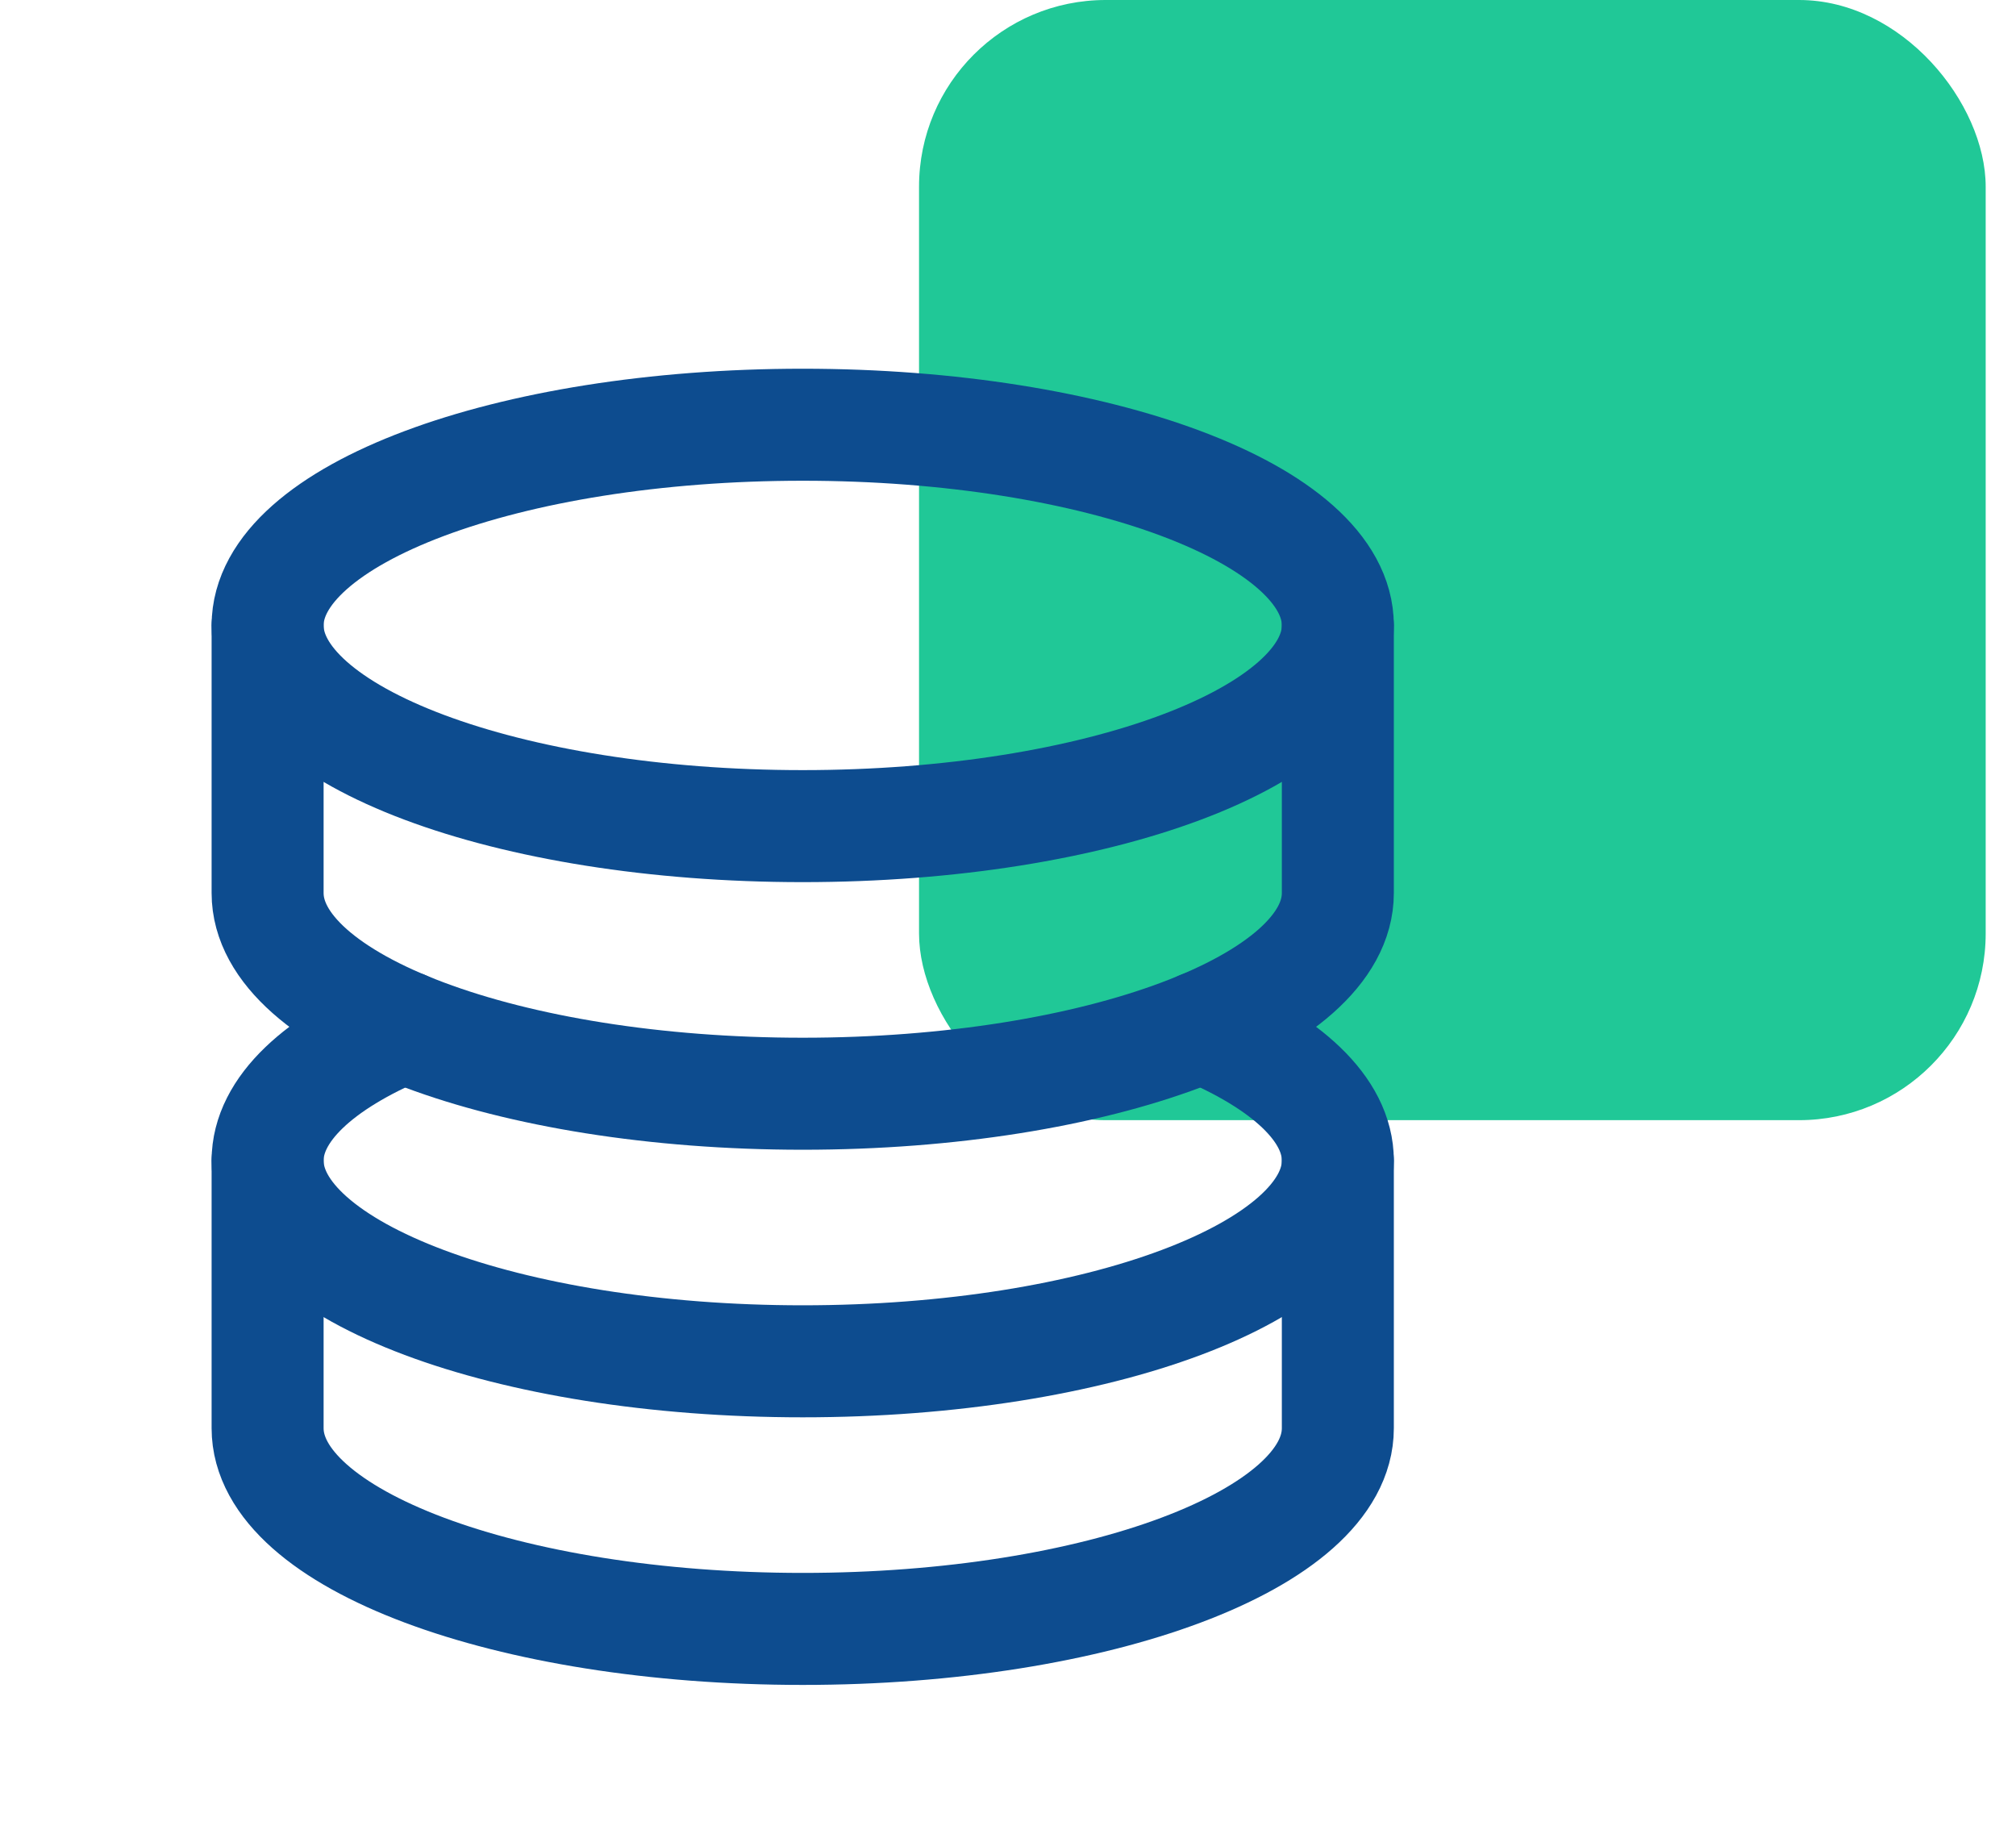 <svg width="54" height="49" viewBox="0 0 54 49" fill="none" xmlns="http://www.w3.org/2000/svg">
<rect x="24.617" width="28.571" height="30" rx="5" fill="#20C897"/>
<path d="M21.501 22.125C29.417 22.125 35.835 19.718 35.835 16.75C35.835 13.781 29.417 11.375 21.501 11.375C13.585 11.375 7.168 13.781 7.168 16.75C7.168 19.718 13.585 22.125 21.501 22.125Z" stroke="#0D4C8F" stroke-width="3" stroke-linecap="round" stroke-linejoin="round"/>
<path d="M10.818 27.5C8.548 28.45 7.168 29.707 7.168 31.083C7.168 34.052 13.586 36.458 21.501 36.458C29.417 36.458 35.835 34.052 35.835 31.083C35.835 29.707 34.455 28.45 32.185 27.5" stroke="#0D4C8F" stroke-width="3" stroke-linecap="round" stroke-linejoin="round"/>
<path d="M7.168 16.75V23.917C7.168 26.886 13.586 29.292 21.501 29.292C29.417 29.292 35.835 26.886 35.835 23.917V16.75M7.168 31.083V38.25C7.168 41.219 13.586 43.625 21.501 43.625C29.417 43.625 35.835 41.219 35.835 38.25V31.083" stroke="#0D4C8F" stroke-width="3" stroke-linecap="round" stroke-linejoin="round"/>
</svg>
